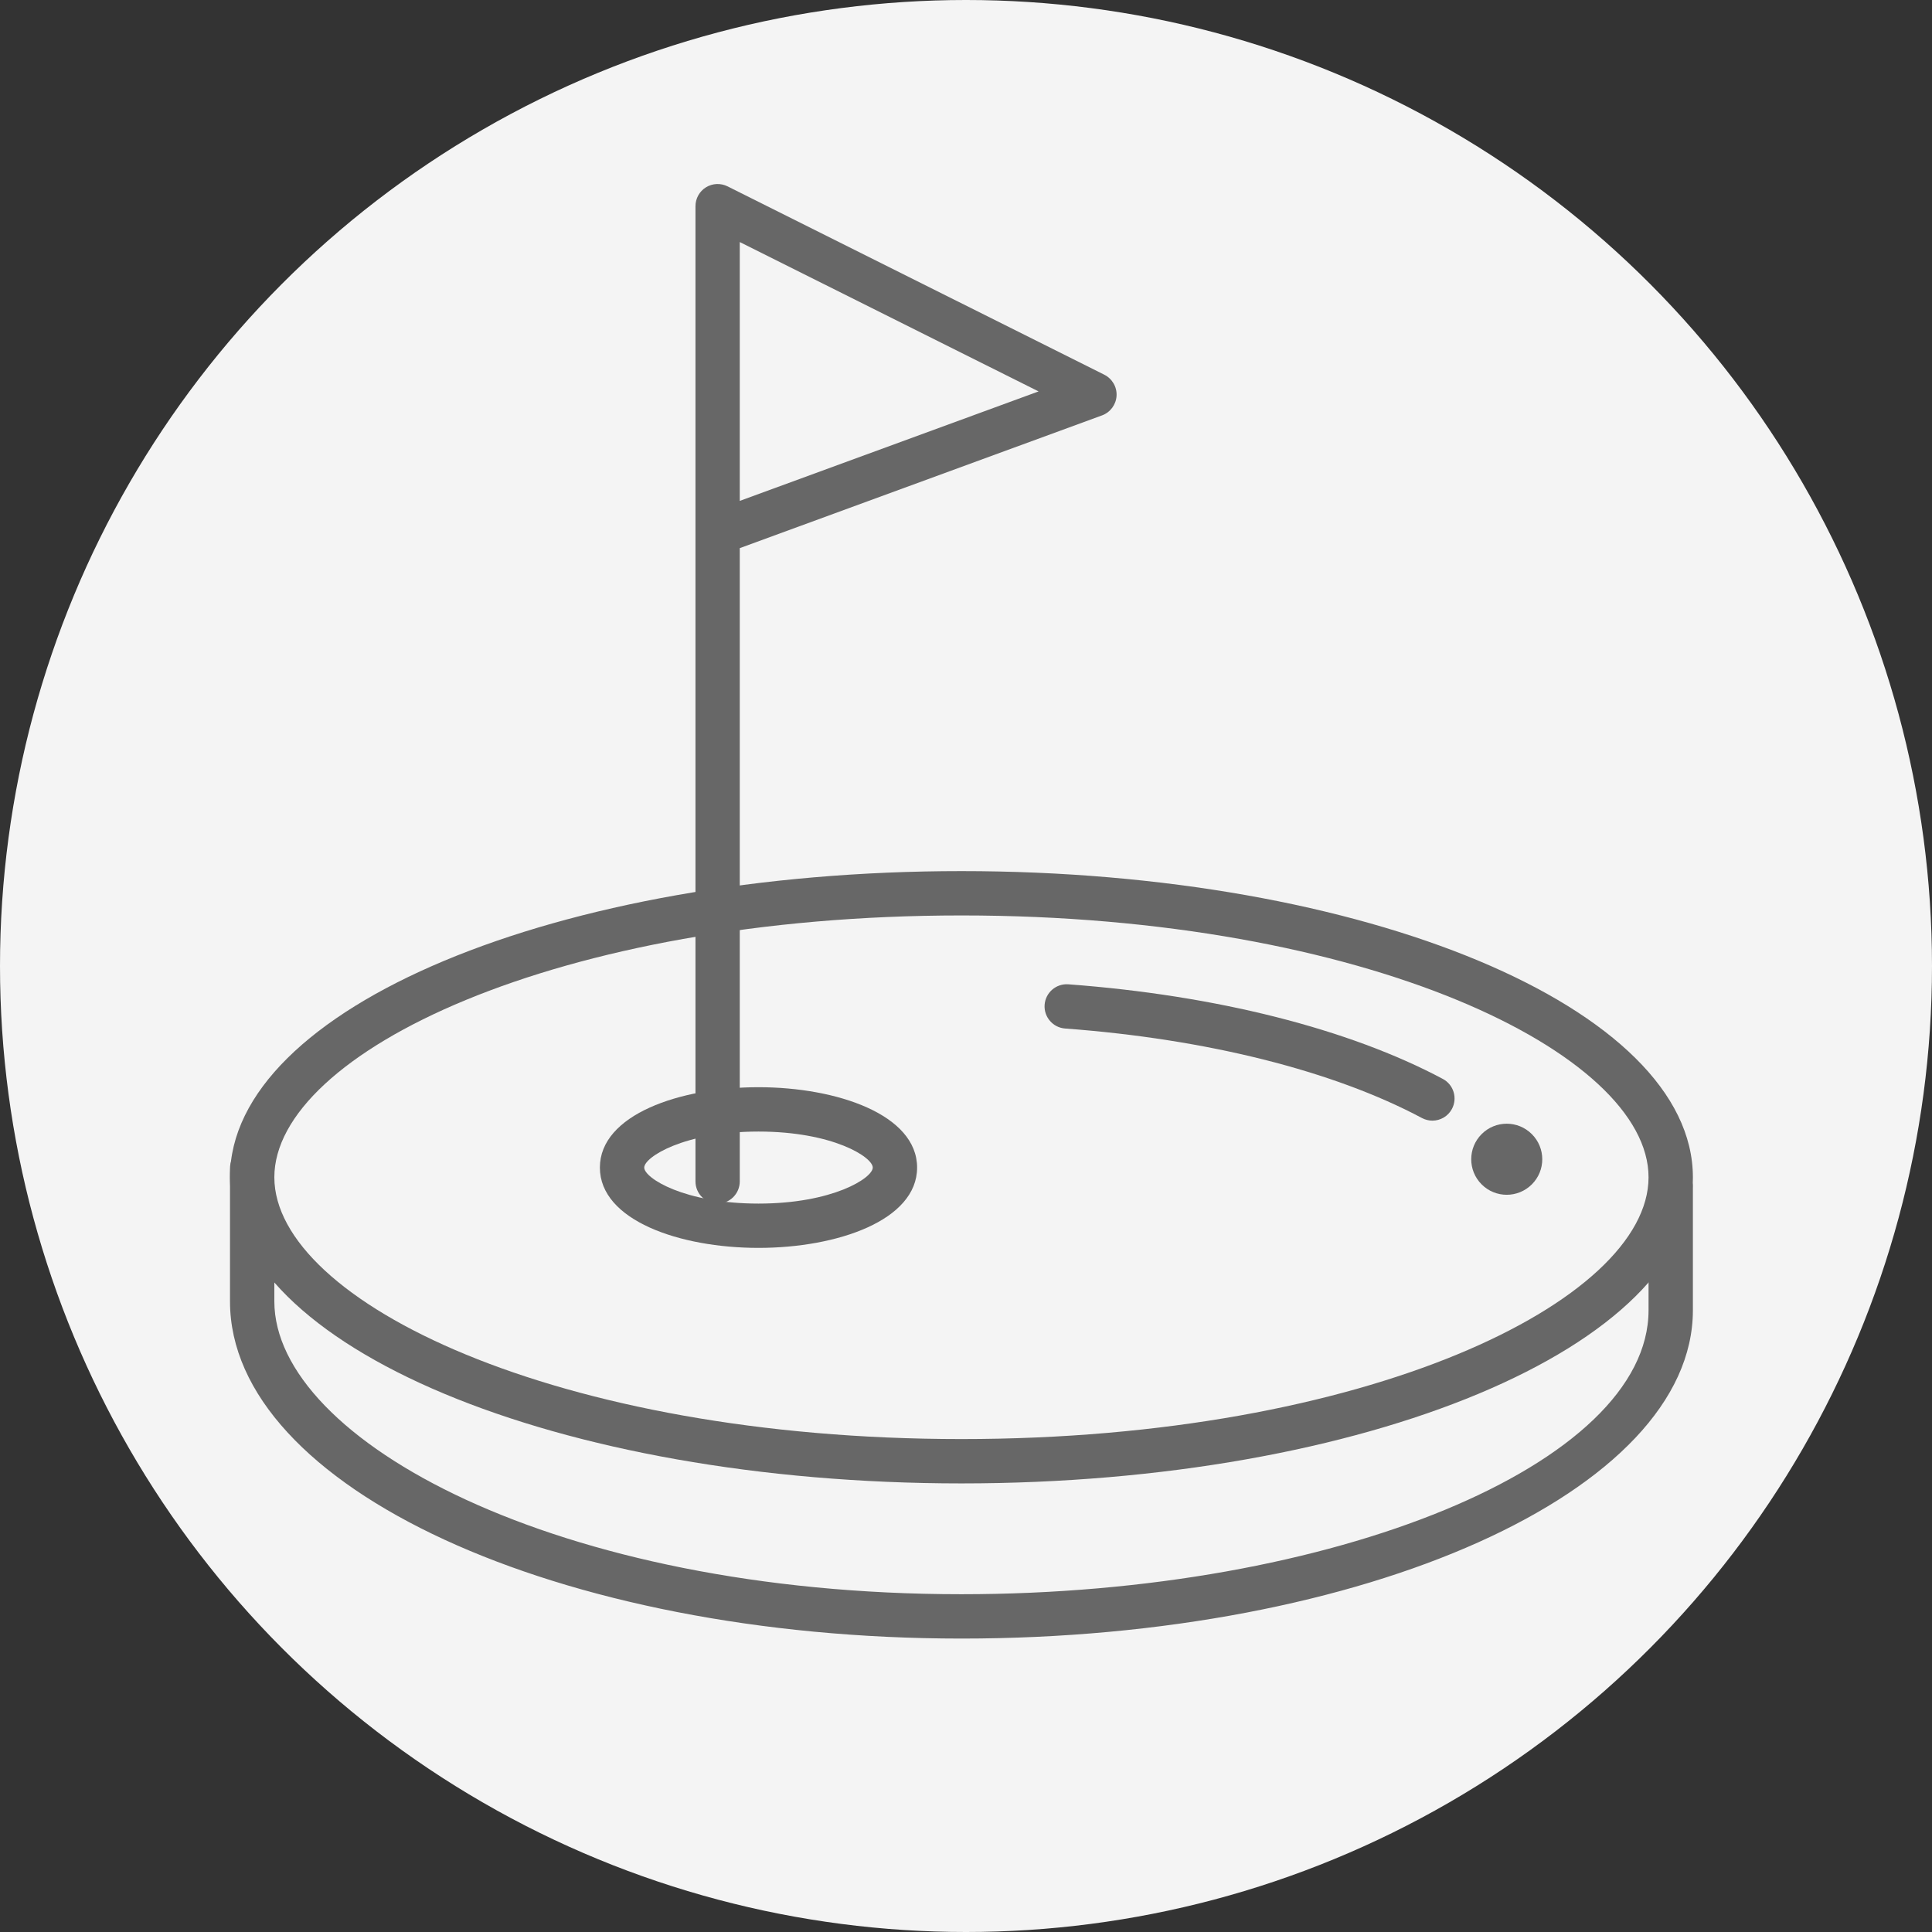 <svg width="42px" height="42px" viewBox="0 0 42 42" version="1.1" xmlns="http://www.w3.org/2000/svg" xmlns:xlink="http://www.w3.org/1999/xlink">
    <rect x="0" y="0" width="42" height="42" fill="#333333" stroke="none"/>
    <!-- Generator: Sketch 46.2 (44496) - http://www.bohemiancoding.com/sketch -->
    <desc>Created with Sketch.</desc>
    <defs></defs>
    <g id="Living-menu" stroke="none" stroke-width="1" fill="none" fill-rule="evenodd">
        <g id="Tablet-Portrait" transform="translate(-666, -470)">
            <g id="Group-7" transform="translate(98, 110)">
                <g id="Group-4">
                    <g id="Group-3">
                        <g id="Group">
                            <g id="Group-15" transform="translate(568, 360)">
                                <circle id="Oval" fill="#F4F4F4" cx="21" cy="21" r="21"></circle>
                                <g id="Page-1" transform="translate(5, 4)" fill="#676767">
                                    <path d="M15.901,14.937 C7.119,14.937 0,17.917 0,21.593 C0,25.268 7.119,28.248 15.901,28.248 C24.682,28.248 31.802,25.268 31.802,21.593 C31.802,17.917 24.682,14.937 15.901,14.937 M15.901,15.901 C24.704,15.901 30.838,18.9 30.838,21.593 C30.838,24.285 24.704,27.284 15.901,27.284 C7.098,27.284 0.964,24.285 0.964,21.593 C0.964,18.9 7.098,15.901 15.901,15.901" id="Fill-1"></path>
                                    <path d="M26.139,20.362 C26.062,20.362 25.985,20.343 25.912,20.305 C23.988,19.279 21.233,18.587 18.154,18.359 C17.889,18.339 17.69,18.108 17.709,17.843 C17.729,17.578 17.958,17.379 18.225,17.398 C21.435,17.636 24.326,18.367 26.366,19.455 C26.601,19.58 26.689,19.872 26.564,20.107 C26.478,20.269 26.311,20.362 26.139,20.362" id="Fill-3"></path>
                                    <path d="M15.901,31.621 C7.133,31.621 0,28.332 0,24.291 L0,21.4 C0,21.133 0.216,20.918 0.482,20.918 C0.748,20.918 0.964,21.133 0.964,21.4 L0.964,24.291 C0.964,27.302 7.098,30.657 15.901,30.657 C23.998,30.657 30.838,27.83 30.838,24.483 L30.838,21.803 C30.838,21.537 31.054,21.322 31.32,21.322 C31.586,21.322 31.802,21.537 31.802,21.803 L31.802,24.483 C31.802,28.419 24.668,31.621 15.901,31.621" id="Fill-5"></path>
                                    <path d="M11.489,20.599 C9.875,20.599 9.005,21.154 9.005,21.382 C9.005,21.609 9.875,22.165 11.489,22.165 C13.103,22.165 13.973,21.609 13.973,21.382 C13.973,21.154 13.103,20.599 11.489,20.599 M11.489,23.128 C9.776,23.128 8.041,22.529 8.041,21.382 C8.041,20.235 9.776,19.635 11.489,19.635 C13.202,19.635 14.937,20.235 14.937,21.382 C14.937,22.529 13.202,23.128 11.489,23.128" id="Fill-7"></path>
                                    <path d="M11.082,1.262 L11.082,6.889 L17.578,4.509 L11.082,1.262 Z M10.601,22.165 C10.335,22.165 10.119,21.949 10.119,21.683 L10.119,0.482 C10.119,0.315 10.205,0.16 10.347,0.072 C10.49,-0.016 10.667,-0.023 10.816,0.051 L19.007,4.146 C19.179,4.233 19.284,4.413 19.273,4.605 C19.262,4.796 19.138,4.964 18.958,5.03 L11.082,7.916 L11.082,21.683 C11.082,21.949 10.866,22.165 10.601,22.165 L10.601,22.165 Z" id="Fill-9"></path>
                                    <path d="M28.301,20.655 C28.603,20.957 28.603,21.446 28.301,21.747 C27.999,22.049 27.51,22.049 27.209,21.747 C26.908,21.446 26.908,20.957 27.209,20.655 C27.51,20.353 27.999,20.353 28.301,20.655" id="Fill-11"></path>
                                </g>
                            </g>
                        </g>
                    </g>
                </g>
            </g>
        </g>
    </g>
</svg>
